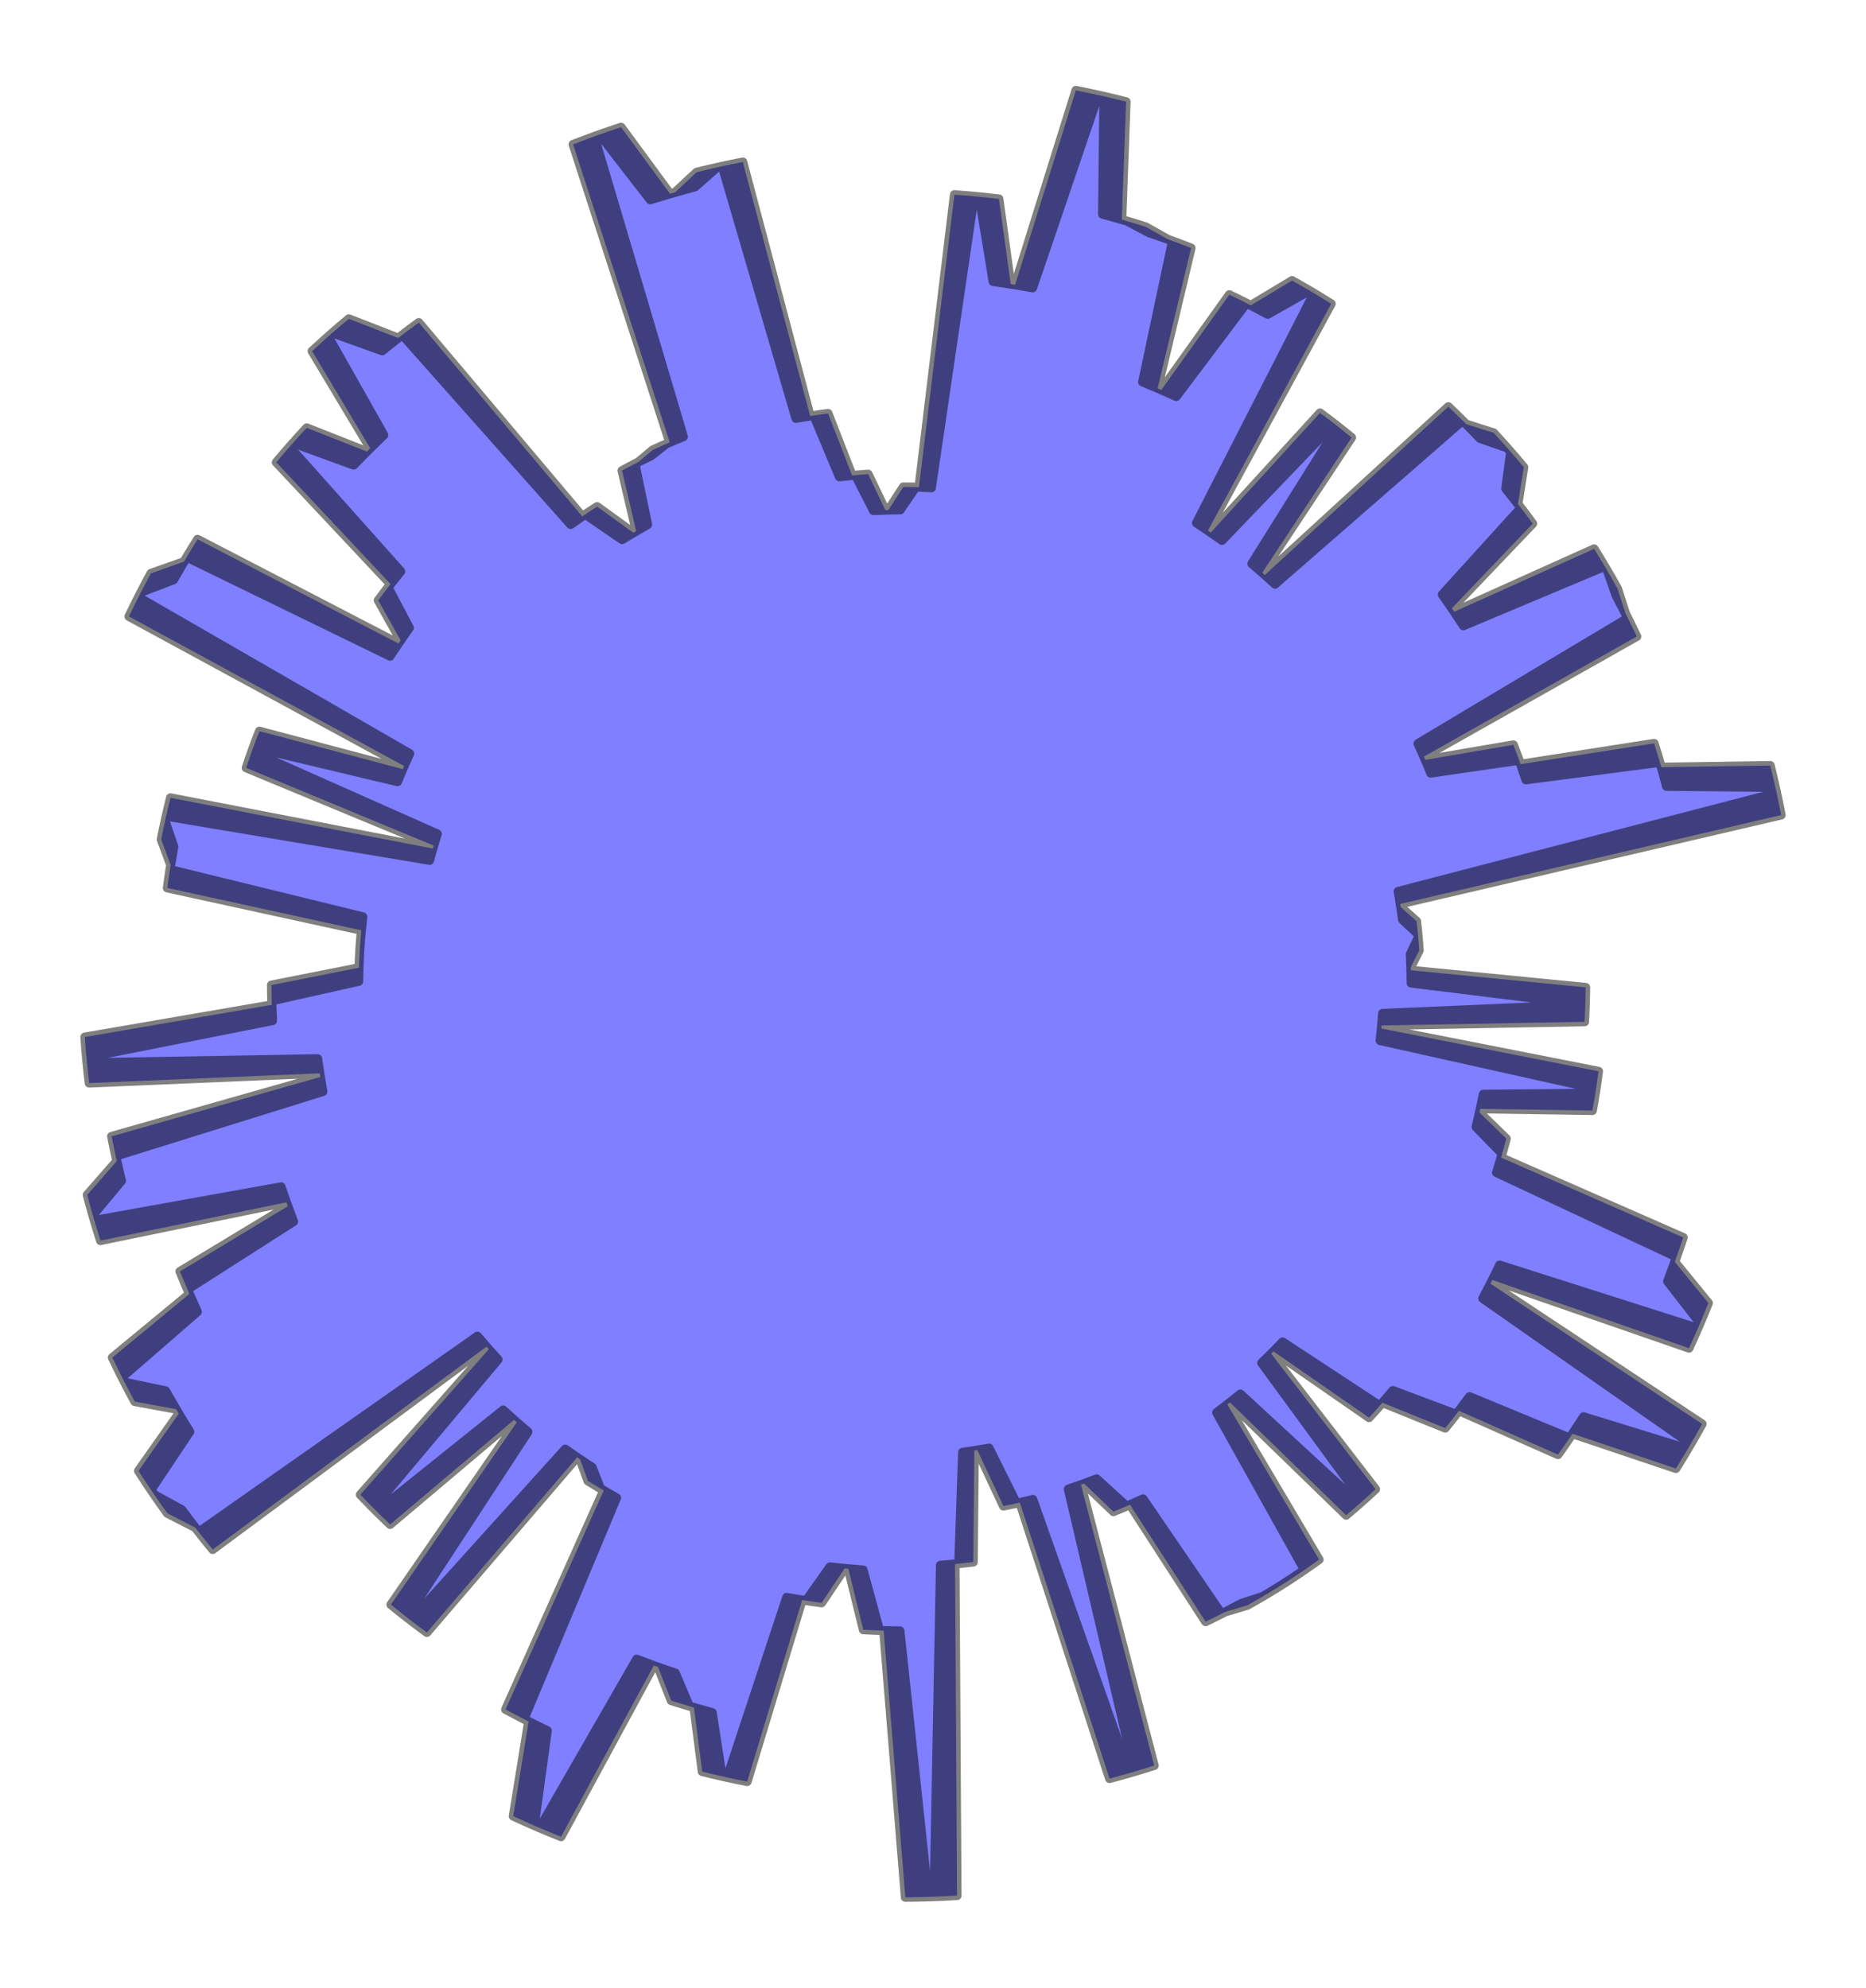 <?xml version="1.0" encoding="utf-8" standalone="no"?>
<!DOCTYPE svg PUBLIC "-//W3C//DTD SVG 1.1//EN"
  "http://www.w3.org/Graphics/SVG/1.1/DTD/svg11.dtd">
<svg xmlns:xlink="http://www.w3.org/1999/xlink" width="312.211pt" height="332.64pt" viewBox="0 0 312.211 332.64" xmlns="http://www.w3.org/2000/svg" version="1.1">
 <defs>
  <style type="text/css">*{stroke-linejoin: round; stroke-linecap: butt}</style>
 </defs>
 <g id="figure_1">
  <g id="patch_1">
   <path d="M 0 332.64 
L 312.211 332.64 
L 312.211 0 
L 0 0 
L 0 332.64 
z
" style="fill: none"/>
  </g>
  <g id="axes_1">
   <g id="patch_2">
    <path d="M 236.095 164.517 
L 236.053 161.834 
L 237.461 159.056 
L 237.247 156.333 
L 234.658 153.907 
L 234.283 151.274 
L 298.019 136.396 
L 297.062 131.779 
L 278.833 131.597 
L 277.735 127.586 
L 255.307 130.509 
L 254.186 127.238 
L 239.382 129.387 
L 238.234 126.618 
L 273.863 106.519 
L 271.979 102.677 
L 270.648 98.525 
L 268.514 94.788 
L 244.848 104.727 
L 242.921 101.798 
L 256.447 87.623 
L 253.977 84.338 
L 254.958 78.189 
L 252.192 74.955 
L 247.645 73.39 
L 244.732 70.388 
L 213.329 97.769 
L 211.2 95.834 
L 226.145 73.218 
L 223.237 70.893 
L 204.461 90.445 
L 202.105 88.793 
L 222.733 50.839 
L 219.123 48.632 
L 212.119 52.607 
L 208.57 50.733 
L 196.799 66.373 
L 193.69 64.973 
L 199.287 41.501 
L 195.395 40.036 
L 191.696 37.962 
L 187.696 36.737 
L 188.416 17.015 
L 183.76 15.903 
L 172.777 48.179 
L 169.108 47.544 
L 167.136 33.291 
L 163.002 32.841 
L 155.84 81.636 
L 153.232 81.517 
L 150.627 85.324 
L 148.137 85.367 
L 145.253 79.35 
L 142.578 79.565 
L 138.544 69.187 
L 135.552 69.618 
L 124.288 27.109 
L 119.981 28.009 
L 116.282 31.277 
L 112.109 32.426 
L 103.913 21.283 
L 99.432 22.827 
L 114.344 73.084 
L 111.487 74.274 
L 108.998 76.248 
L 106.243 77.605 
L 108.366 87.796 
L 105.975 89.167 
L 99.907 84.777 
L 97.425 86.415 
L 70.065 53.974 
L 66.629 56.566 
L 58.362 53.351 
L 54.912 56.311 
L 64.22 72.8 
L 61.379 75.566 
L 51.324 71.595 
L 48.452 74.767 
L 67.051 95.619 
L 64.926 98.285 
L 68.494 105.07 
L 66.666 107.685 
L 33.059 90.252 
L 30.782 93.99 
L 25.25 95.953 
L 23.156 99.933 
L 68.556 126.11 
L 67.389 128.713 
L 43.403 122.358 
L 42.131 125.755 
L 73.169 139.552 
L 72.423 142.004 
L 28.528 133.512 
L 27.614 137.371 
L 29.088 141.681 
L 28.431 145.518 
L 60.707 153.418 
L 60.402 156.255 
L 60.187 159.1 
L 60.061 161.95 
L 45.417 164.849 
L 45.48 168.16 
L 14.191 173.549 
L 14.543 177.838 
L 53.153 177.171 
L 53.599 180.234 
L 18.668 190.17 
L 19.54 194.31 
L 14.589 199.971 
L 15.771 204.235 
L 47.033 198.614 
L 48.157 201.859 
L 30.107 212.776 
L 31.684 216.546 
L 18.794 227.191 
L 20.83 231.309 
L 27.701 232.751 
L 29.907 236.586 
L 23.166 246.151 
L 25.796 250.122 
L 30.41 252.646 
L 33.24 256.386 
L 79.887 223.601 
L 81.78 225.8 
L 60.287 250.135 
L 63.024 252.937 
L 84.191 235.962 
L 86.47 238.02 
L 65.403 268.535 
L 68.716 271.168 
L 94.579 242.501 
L 97.058 244.228 
L 98.363 247.83 
L 101.009 249.436 
L 84.59 286.074 
L 88.445 288.095 
L 85.873 303.934 
L 90.289 305.905 
L 106.522 277.66 
L 110.101 278.995 
L 112.314 284.61 
L 116.109 285.759 
L 117.496 296.481 
L 121.662 297.461 
L 131.623 267.319 
L 134.865 267.869 
L 138.865 262.212 
L 141.943 262.537 
L 144.448 272.744 
L 147.854 272.889 
L 151.473 317.52 
L 156.283 317.422 
L 157.348 261.94 
L 160.408 261.685 
L 161.057 243.037 
L 163.521 242.674 
L 167.893 252.043 
L 170.637 251.461 
L 185.64 297.649 
L 189.808 296.486 
L 178.738 249.201 
L 181.387 248.279 
L 186.299 252.982 
L 189.063 251.82 
L 201.718 271.392 
L 205.053 269.737 
L 208.708 268.649 
L 211.954 266.776 
L 215.139 264.801 
L 218.26 262.727 
L 203.56 236.391 
L 205.794 234.695 
L 225.238 253.571 
L 228.001 251.185 
L 211.101 228.083 
L 213.07 226.154 
L 229.062 237.244 
L 231.31 234.746 
L 241.81 238.993 
L 244.107 236.093 
L 260.676 243.436 
L 263.103 239.94 
L 280.404 245.76 
L 282.895 241.644 
L 248.08 217.293 
L 249.691 214.207 
L 282.597 225.62 
L 284.453 221.444 
L 279.011 214.424 
L 280.517 210.366 
L 250.391 196.235 
L 251.339 193.087 
L 246.966 188.603 
L 247.676 185.566 
L 266.437 185.855 
L 267.05 182.207 
L 230.907 174.142 
L 231.169 171.617 
L 265.129 170.999 
L 265.276 167.399 
L 236.094 163.981 
L 236.035 161.297 
L 237.425 158.511 
L 237.194 155.789 
L 234.59 153.379 
L 234.198 150.749 
L 297.839 135.47 
L 296.853 130.86 
L 278.624 130.792 
L 277.5 126.788 
L 255.091 129.852 
L 253.95 126.588 
L 239.16 128.83 
L 237.994 126.068 
L 273.496 105.746 
L 271.587 101.916 
L 270.23 97.772 
L 268.073 94.049 
L 244.47 104.136 
L 242.525 101.22 
L 255.962 86.96 
L 253.471 83.69 
L 254.413 77.535 
L 251.627 74.319 
L 247.07 72.782 
L 244.138 69.799 
L 212.908 97.377 
L 210.767 95.456 
L 225.57 72.746 
L 222.647 70.438 
L 203.994 90.109 
L 201.628 88.472 
L 222.017 50.389 
L 218.393 48.204 
L 211.414 52.223 
L 207.853 50.371 
L 196.181 66.085 
L 193.063 64.705 
L 198.512 41.198 
L 194.611 39.757 
L 190.899 37.707 
L 186.892 36.507 
L 187.487 16.781 
L 182.824 15.699 
L 172.045 48.042 
L 168.372 47.43 
L 166.311 33.191 
L 162.174 32.766 
L 155.319 81.605 
L 152.71 81.503 
L 150.129 85.327 
L 147.639 85.385 
L 144.718 79.387 
L 142.044 79.618 
L 137.944 69.266 
L 134.956 69.716 
L 123.425 27.278 
L 119.123 28.205 
L 115.444 31.496 
L 111.279 32.672 
L 103.013 21.581 
L 98.542 23.152 
L 113.77 73.315 
L 110.92 74.523 
L 108.444 76.513 
L 105.697 77.886 
L 107.884 88.064 
L 105.502 89.45 
L 99.407 85.099 
L 96.935 86.752 
L 69.371 54.484 
L 65.951 57.097 
L 57.664 53.934 
L 54.233 56.916 
L 63.645 73.346 
L 60.822 76.13 
L 50.742 72.222 
L 47.889 75.412 
L 66.619 96.147 
L 64.511 98.826 
L 68.122 105.588 
L 66.31 108.215 
L 32.594 90.994 
L 30.341 94.745 
L 24.821 96.744 
L 22.752 100.737 
L 68.316 126.628 
L 67.165 129.239 
L 43.14 123.034 
L 41.889 126.438 
L 73.014 140.04 
L 72.283 142.497 
L 28.336 134.282 
L 27.446 138.146 
L 28.947 142.447 
L 28.313 146.288 
L 60.639 153.985 
L 60.352 156.823 
L 60.155 159.669 
L 60.047 162.52 
L 45.421 165.511 
L 45.505 168.822 
L 14.251 174.407 
L 14.629 178.694 
L 53.235 177.785 
L 53.7 180.844 
L 18.832 191 
L 19.73 195.135 
L 14.814 200.827 
L 16.023 205.083 
L 47.25 199.266 
L 48.393 202.503 
L 30.413 213.534 
L 32.013 217.293 
L 19.191 228.019 
L 21.252 232.124 
L 28.132 233.523 
L 30.363 237.344 
L 23.682 246.952 
L 26.336 250.907 
L 30.967 253.401 
L 33.821 257.124 
L 80.26 224.045 
L 82.166 226.232 
L 60.827 250.703 
L 63.581 253.487 
L 84.641 236.38 
L 86.933 238.423 
L 66.059 269.07 
L 69.388 271.681 
L 95.07 242.853 
L 97.561 244.565 
L 98.888 248.158 
L 101.544 249.747 
L 85.356 286.488 
L 89.223 288.484 
L 86.752 304.34 
L 91.18 306.283 
L 107.234 277.936 
L 110.822 279.249 
L 113.07 284.85 
L 116.873 285.975 
L 118.327 296.688 
L 122.499 297.642 
L 132.27 267.437 
L 135.515 267.967 
L 139.48 262.285 
L 142.559 262.591 
L 145.129 272.782 
L 148.535 272.905 
L 152.435 317.512 
L 157.245 317.384 
L 157.961 261.897 
L 161.019 261.622 
L 161.551 242.971 
L 164.012 242.592 
L 168.443 251.933 
L 171.183 251.334 
L 186.476 297.427 
L 190.638 296.238 
L 179.271 249.023 
L 181.913 248.085 
L 186.855 252.756 
L 189.611 251.578 
L 202.389 271.07 
L 205.714 269.393 
L 209.362 268.283 
L 212.596 266.389 
L 215.768 264.394 
L 218.876 262.3 
L 204.011 236.057 
L 206.234 234.347 
L 225.797 253.101 
L 228.545 250.698 
L 211.5 227.702 
L 213.456 225.761 
L 229.518 236.75 
L 231.75 234.238 
L 242.277 238.419 
L 244.555 235.505 
L 261.171 242.743 
L 263.575 239.232 
L 280.913 244.943 
L 283.377 240.811 
L 248.41 216.68 
L 250.002 213.584 
L 282.978 224.789 
L 284.808 220.602 
L 279.322 213.616 
L 280.803 209.549 
L 250.588 195.608 
L 251.516 192.453 
L 247.116 187.997 
L 247.806 184.956 
L 266.568 185.127 
L 267.159 181.475 
L 230.965 173.637 
L 231.213 171.111 
L 265.167 170.279 
L 265.292 166.679 
L 236.089 163.444 
L 236.013 160.761 
L 237.386 157.966 
L 237.137 155.245 
L 234.518 152.852 
L 234.11 150.224 
L 297.654 134.545 
L 296.639 129.941 
L 278.409 129.989 
L 277.26 125.992 
L 254.871 129.196 
L 253.709 125.94 
L 238.933 128.275 
L 237.75 125.52 
L 273.124 104.975 
L 271.191 101.157 
L 269.808 97.022 
L 267.627 93.312 
L 244.088 103.548 
L 242.125 100.644 
L 255.472 86.3 
L 252.961 83.046 
L 253.864 76.885 
L 251.057 73.686 
L 246.492 72.178 
L 243.541 69.214 
L 212.485 96.987 
L 210.331 95.08 
L 224.991 72.277 
L 222.054 69.988 
L 203.525 89.776 
L 201.149 88.153 
L 221.298 49.943 
L 217.66 47.781 
L 210.706 51.844 
L 207.134 50.015 
L 195.561 65.801 
L 192.435 64.441 
L 197.736 40.9 
L 193.826 39.484 
L 190.101 37.457 
L 186.086 36.283 
L 186.558 16.553 
L 181.888 15.5 
L 171.312 47.911 
L 167.636 47.322 
L 165.484 33.096 
L 161.345 32.697 
L 154.797 81.578 
L 152.187 81.492 
L 149.631 85.332 
L 147.141 85.406 
L 144.182 79.426 
L 141.51 79.675 
L 137.346 69.349 
L 134.36 69.817 
L 122.562 27.452 
L 118.266 28.406 
L 114.608 31.721 
L 110.451 32.923 
L 102.115 21.884 
L 97.654 23.484 
L 113.197 73.549 
L 110.355 74.775 
L 107.891 76.781 
L 105.153 78.172 
L 107.404 88.335 
L 105.03 89.736 
L 98.908 85.423 
L 96.447 87.092 
L 68.68 54.998 
L 65.277 57.632 
L 56.971 54.522 
L 53.559 57.525 
L 63.073 73.895 
L 60.267 76.697 
L 50.163 72.853 
L 47.331 76.061 
L 66.191 96.677 
L 64.099 99.37 
L 67.753 106.109 
L 65.957 108.747 
L 32.134 91.739 
L 29.904 95.504 
L 24.397 97.537 
L 22.354 101.543 
L 68.079 127.147 
L 66.945 129.765 
L 42.881 123.712 
L 41.652 127.124 
L 72.861 140.53 
L 72.146 142.991 
L 28.148 135.052 
L 27.282 138.922 
L 28.811 143.214 
L 28.201 147.058 
L 60.574 154.552 
L 60.305 157.392 
L 60.126 160.239 
L 60.036 163.091 
L 45.43 166.173 
L 45.534 169.484 
L 14.316 175.266 
L 14.721 179.55 
L 53.32 178.398 
L 53.805 181.454 
L 19.001 191.83 
L 19.925 195.959 
L 15.046 201.681 
L 16.281 205.93 
L 47.47 199.916 
L 48.634 203.146 
L 30.723 214.29 
L 32.348 218.039 
L 19.593 228.845 
L 21.68 232.938 
L 28.569 234.293 
L 30.823 238.1 
L 24.203 247.75 
L 26.882 251.687 
L 31.528 254.153 
L 34.405 257.857 
L 80.636 224.488 
L 82.556 226.663 
L 61.371 251.267 
L 64.143 254.034 
L 85.094 236.794 
L 87.399 238.823 
L 66.718 269.601 
L 70.064 272.191 
L 95.564 243.201 
L 98.065 244.898 
L 99.415 248.482 
L 102.081 250.055 
L 86.124 286.897 
L 90.004 288.869 
L 87.632 304.739 
L 92.072 306.655 
L 107.948 278.208 
L 111.544 279.497 
L 113.828 285.084 
L 117.637 286.186 
L 119.159 296.889 
L 123.336 297.817 
L 132.918 267.551 
L 136.166 268.061 
L 140.095 262.354 
L 143.176 262.64 
L 145.81 272.815 
L 149.217 272.917 
L 153.398 317.499 
L 158.206 317.34 
L 158.573 261.85 
L 161.63 261.555 
L 162.044 242.901 
L 164.503 242.507 
L 168.993 251.82 
L 171.729 251.204 
L 187.312 297.199 
L 191.465 295.984 
L 179.801 248.842 
L 182.438 247.887 
L 187.409 252.528 
L 190.158 251.331 
L 203.058 270.743 
L 206.372 269.046 
L 210.014 267.912 
L 213.235 265.998 
L 216.395 263.983 
L 219.49 261.87 
L 204.46 235.721 
L 206.672 233.997 
L 226.353 252.627 
L 229.086 250.207 
L 211.896 227.319 
L 213.84 225.365 
L 229.97 236.253 
L 232.187 233.727 
L 242.74 237.842 
L 245 234.913 
L 261.66 242.047 
L 264.043 238.521 
L 281.416 244.123 
L 283.854 239.975 
L 248.736 216.065 
L 250.309 212.958 
L 283.355 223.956 
L 285.158 219.758 
L 279.629 212.807 
L 281.083 208.73 
L 250.782 194.979 
L 251.69 191.819 
L 247.262 187.391 
L 247.933 184.345 
L 266.696 184.398 
L 267.264 180.743 
L 231.021 173.133 
L 231.252 170.605 
L 265.201 169.559 
L 265.303 165.958 
L 236.08 162.907 
L 235.987 160.225 
L 237.343 157.421 
L 237.077 154.702 
L 234.443 152.325 
L 234.019 149.7 
L 297.462 133.622 
L 296.419 129.024 
L 278.189 129.186 
L 277.015 125.197 
L 254.647 128.542 
L 253.464 125.293 
L 238.704 127.721 
L 237.503 124.974 
L 272.747 104.207 
L 270.79 100.401 
L 269.381 96.275 
L 267.177 92.578 
L 243.703 102.962 
L 241.722 100.07 
L 254.978 85.642 
L 252.446 82.404 
L 253.31 76.238 
L 250.484 73.057 
L 245.909 71.578 
L 242.94 68.632 
L 212.059 96.6 
L 209.893 94.706 
L 224.409 71.812 
L 221.458 69.542 
L 203.054 89.445 
L 200.668 87.838 
L 220.576 49.501 
L 216.925 47.363 
L 209.996 51.469 
L 206.413 49.662 
L 194.939 65.521 
L 191.805 64.181 
L 196.957 40.607 
L 193.038 39.216 
L 189.301 37.212 
L 185.279 36.063 
L 185.626 16.33 
L 180.95 15.307 
L 170.578 47.784 
L 166.898 47.218 
L 164.657 33.005 
L 160.515 32.633 
L 154.275 81.555 
L 151.665 81.485 
L 149.133 85.341 
L 146.644 85.431 
L 143.647 79.469 
L 140.977 79.735 
L 136.747 69.435 
L 133.765 69.922 
L 121.7 27.632 
L 117.411 28.613 
L 113.774 31.951 
L 109.624 33.179 
L 101.219 22.192 
L 96.768 23.82 
L 112.625 73.787 
L 109.791 75.031 
L 107.34 77.052 
L 104.611 78.46 
L 106.926 88.609 
L 104.561 90.025 
L 98.412 85.751 
L 95.961 87.435 
L 67.993 55.516 
L 64.607 58.172 
L 56.281 55.114 
L 52.888 58.138 
L 62.505 74.449 
L 59.717 77.268 
L 49.589 73.488 
L 46.776 76.713 
L 65.766 97.211 
L 63.691 99.916 
L 67.387 106.632 
L 65.608 109.282 
L 31.678 92.486 
L 29.472 96.266 
L 23.979 98.333 
L 21.96 102.352 
L 67.846 127.668 
L 66.728 130.293 
L 42.627 124.391 
L 41.419 127.811 
L 72.712 141.02 
L 72.012 143.485 
L 27.965 135.824 
L 27.124 139.699 
L 28.679 143.981 
L 28.094 147.829 
L 60.513 155.119 
L 60.262 157.961 
L 60.101 160.809 
L 60.029 163.661 
L 45.442 166.836 
L 45.567 170.146 
L 14.386 176.124 
L 14.818 180.406 
L 53.409 179.01 
L 53.913 182.064 
L 19.175 192.658 
L 20.125 196.781 
L 15.282 202.534 
L 16.544 206.775 
L 47.695 200.565 
L 48.879 203.788 
L 31.039 215.044 
L 32.687 218.783 
L 20 229.669 
L 22.113 233.748 
L 29.01 235.06 
L 31.288 238.853 
L 24.729 248.544 
L 27.433 252.465 
L 32.094 254.901 
L 34.995 258.587 
L 81.014 224.927 
L 82.948 227.09 
L 61.918 251.827 
L 64.707 254.577 
L 85.55 237.206 
L 87.868 239.22 
L 67.381 270.127 
L 70.742 272.696 
L 96.06 243.547 
L 98.572 245.227 
L 99.945 248.804 
L 102.62 250.359 
L 86.895 287.301 
L 90.788 289.248 
L 88.515 305.134 
L 92.968 307.021 
L 108.664 278.475 
L 112.268 279.742 
L 114.587 285.314 
L 118.403 286.391 
L 119.992 297.085 
L 124.175 297.987 
L 133.566 267.661 
L 136.817 268.151 
L 140.71 262.419 
L 143.794 262.686 
L 146.491 272.844 
L 149.899 272.924 
L 154.36 317.479 
L 159.167 317.29 
L 159.185 261.798 
L 162.24 261.485 
L 162.537 242.829 
L 164.993 242.419 
L 169.541 251.704 
L 172.274 251.07 
L 188.145 296.967 
L 192.291 295.726 
L 180.331 248.658 
L 182.962 247.686 
L 187.962 252.295 
L 190.703 251.082 
L 203.725 270.412 
L 207.028 268.694 
L 210.663 267.537 
L 213.872 265.603 
L 217.019 263.568 
L 220.101 261.435 
L 204.907 235.382 
L 207.108 233.644 
L 226.905 252.15 
L 229.623 249.712 
L 212.29 226.933 
L 214.222 224.967 
L 230.42 235.754 
L 232.62 233.214 
L 243.199 237.262 
L 245.441 234.319 
L 262.146 241.348 
L 264.506 237.807 
L 281.914 243.3 
L 284.326 239.137 
L 249.059 215.447 
L 250.611 212.331 
L 283.726 223.121 
L 285.503 218.911 
L 279.93 211.995 
L 281.359 207.91 
L 250.971 194.35 
L 251.86 191.184 
L 247.403 186.783 
L 248.056 183.733 
L 266.818 183.668 
L 267.363 180.009 
L 231.074 172.628 
L 231.289 170.098 
L 265.231 168.839 
L 265.31 165.238 
L 236.068 162.37 
L 235.959 159.689 
L 237.297 156.877 
L 237.014 154.16 
L 234.365 151.799 
L 233.924 149.177 
L 297.265 132.7 
L 296.192 128.109 
L 277.965 128.386 
L 276.766 124.404 
L 254.419 127.889 
L 253.216 124.648 
L 238.471 127.169 
L 237.253 124.429 
L 272.365 103.441 
L 270.385 99.647 
L 268.95 95.53 
L 266.722 91.848 
L 243.314 102.379 
L 241.315 99.499 
L 254.48 84.989 
L 251.928 81.766 
L 252.753 75.595 
L 249.907 72.431 
L 245.322 70.981 
L 242.335 68.054 
L 211.631 96.216 
L 209.453 94.336 
L 223.825 71.35 
L 220.859 69.099 
L 202.581 89.118 
L 200.184 87.526 
L 219.851 49.064 
L 216.187 46.949 
L 209.284 51.099 
L 205.689 49.314 
L 194.316 65.245 
L 191.173 63.925 
L 196.177 40.319 
L 192.25 38.952 
L 188.499 36.972 
L 184.47 35.848 
L 184.694 16.114 
L 180.011 15.12 
L 169.844 47.661 
L 166.16 47.119 
L 163.83 32.921 
L 159.686 32.574 
L 153.754 81.534 
L 151.143 81.481 
L 148.635 85.352 
L 146.147 85.458 
L 143.113 79.516 
L 140.444 79.798 
L 136.15 69.525 
L 133.17 70.031 
L 120.84 27.818 
L 116.557 28.826 
L 112.941 32.186 
L 108.799 33.44 
L 100.324 22.507 
L 95.884 24.163 
L 112.056 74.029 
L 109.229 75.29 
L 106.791 77.327 
L 104.071 78.752 
L 106.449 88.887 
L 104.093 90.317 
L 97.917 86.081 
L 95.477 87.781 
L 67.309 56.039 
L 63.94 58.716 
L 55.595 55.71 
L 52.22 58.756 
L 61.94 75.006 
L 59.17 77.842 
L 49.018 74.126 
L 46.226 77.369 
L 65.344 97.746 
L 63.287 100.465 
L 67.025 107.158 
L 65.263 109.818 
L 31.228 93.236 
L 29.046 97.03 
L 23.565 99.132 
L 21.572 103.163 
L 67.615 128.19 
L 66.514 130.822 
L 42.377 125.072 
L 41.19 128.499 
L 72.566 141.511 
L 71.881 143.981 
L 27.787 136.597 
L 26.97 140.477 
L 28.552 144.749 
L 27.991 148.601 
L 60.456 155.687 
L 60.223 158.53 
L 60.079 161.38 
L 60.026 164.232 
L 45.459 167.498 
L 45.605 170.807 
L 14.462 176.981 
L 14.921 181.26 
L 53.502 179.622 
L 54.025 182.673 
L 19.355 193.485 
L 20.331 197.602 
L 15.524 203.385 
L 16.813 207.618 
L 47.924 201.213 
L 49.128 204.428 
L 31.359 215.796 
L 33.03 219.524 
L 20.412 230.49 
L 22.551 234.556 
L 29.456 235.824 
L 31.758 239.603 
L 25.26 249.335 
L 27.989 253.239 
L 32.665 255.645 
L 35.589 259.313 
L 81.396 225.365 
L 83.343 227.515 
L 62.469 252.384 
L 65.276 255.116 
L 86.009 237.614 
L 88.339 239.614 
L 68.046 270.65 
L 71.424 273.197 
L 96.558 243.889 
L 99.08 245.554 
L 100.476 249.121 
L 103.161 250.66 
L 87.669 287.7 
L 91.573 289.623 
L 89.401 305.522 
L 93.865 307.381 
L 109.382 278.737 
L 112.994 279.981 
L 115.348 285.539 
L 119.17 286.593 
L 120.826 297.276 
L 125.015 298.151 
L 134.215 267.767 
L 137.47 268.236 
L 141.326 262.48 
L 144.411 262.728 
L 147.172 272.868 
L 150.581 272.927 
L 155.322 317.453 
L 160.128 317.234 
L 159.797 261.743 
L 162.849 261.411 
L 163.029 242.753 
L 165.483 242.328 
L 170.089 251.584 
L 172.817 250.933 
L 188.978 296.729 
L 193.116 295.462 
L 180.86 248.47 
L 183.485 247.482 
L 188.513 252.059 
L 191.247 250.829 
L 204.39 270.076 
L 207.683 268.338 
L 211.309 267.159 
L 214.507 265.204 
L 217.641 263.149 
L 220.709 260.997 
L 205.351 235.04 
L 207.542 233.288 
L 227.455 251.669 
L 230.157 249.215 
L 212.681 226.544 
L 214.601 224.567 
L 230.866 235.251 
L 233.051 232.697 
L 243.655 236.679 
L 245.878 233.722 
L 262.627 240.646 
L 264.965 237.09 
L 282.407 242.473 
L 284.793 238.295 
L 249.377 214.828 
L 250.91 211.702 
L 284.092 222.284 
L 285.842 218.063 
L 280.226 211.182 
L 281.629 207.088 
L 251.157 193.719 
L 252.025 190.547 
L 247.542 186.175 
L 248.175 183.121 
L 266.937 182.938 
L 267.458 179.276 
L 231.123 172.122 
L 231.323 169.591 
L 265.256 168.119 
L 236.095 164.517 
z
" clip-path="url(#p3bc7b00258)" style="fill: #0000ff; opacity: 0.5; stroke: #000000; stroke-width: 1.5; stroke-linejoin: miter"/>
   </g>
  </g>
 </g>
 <defs>
  <clipPath id="p3bc7b00258">
   <rect x="0" y="-0" width="312.211" height="332.64"/>
  </clipPath>
 </defs>
</svg>
